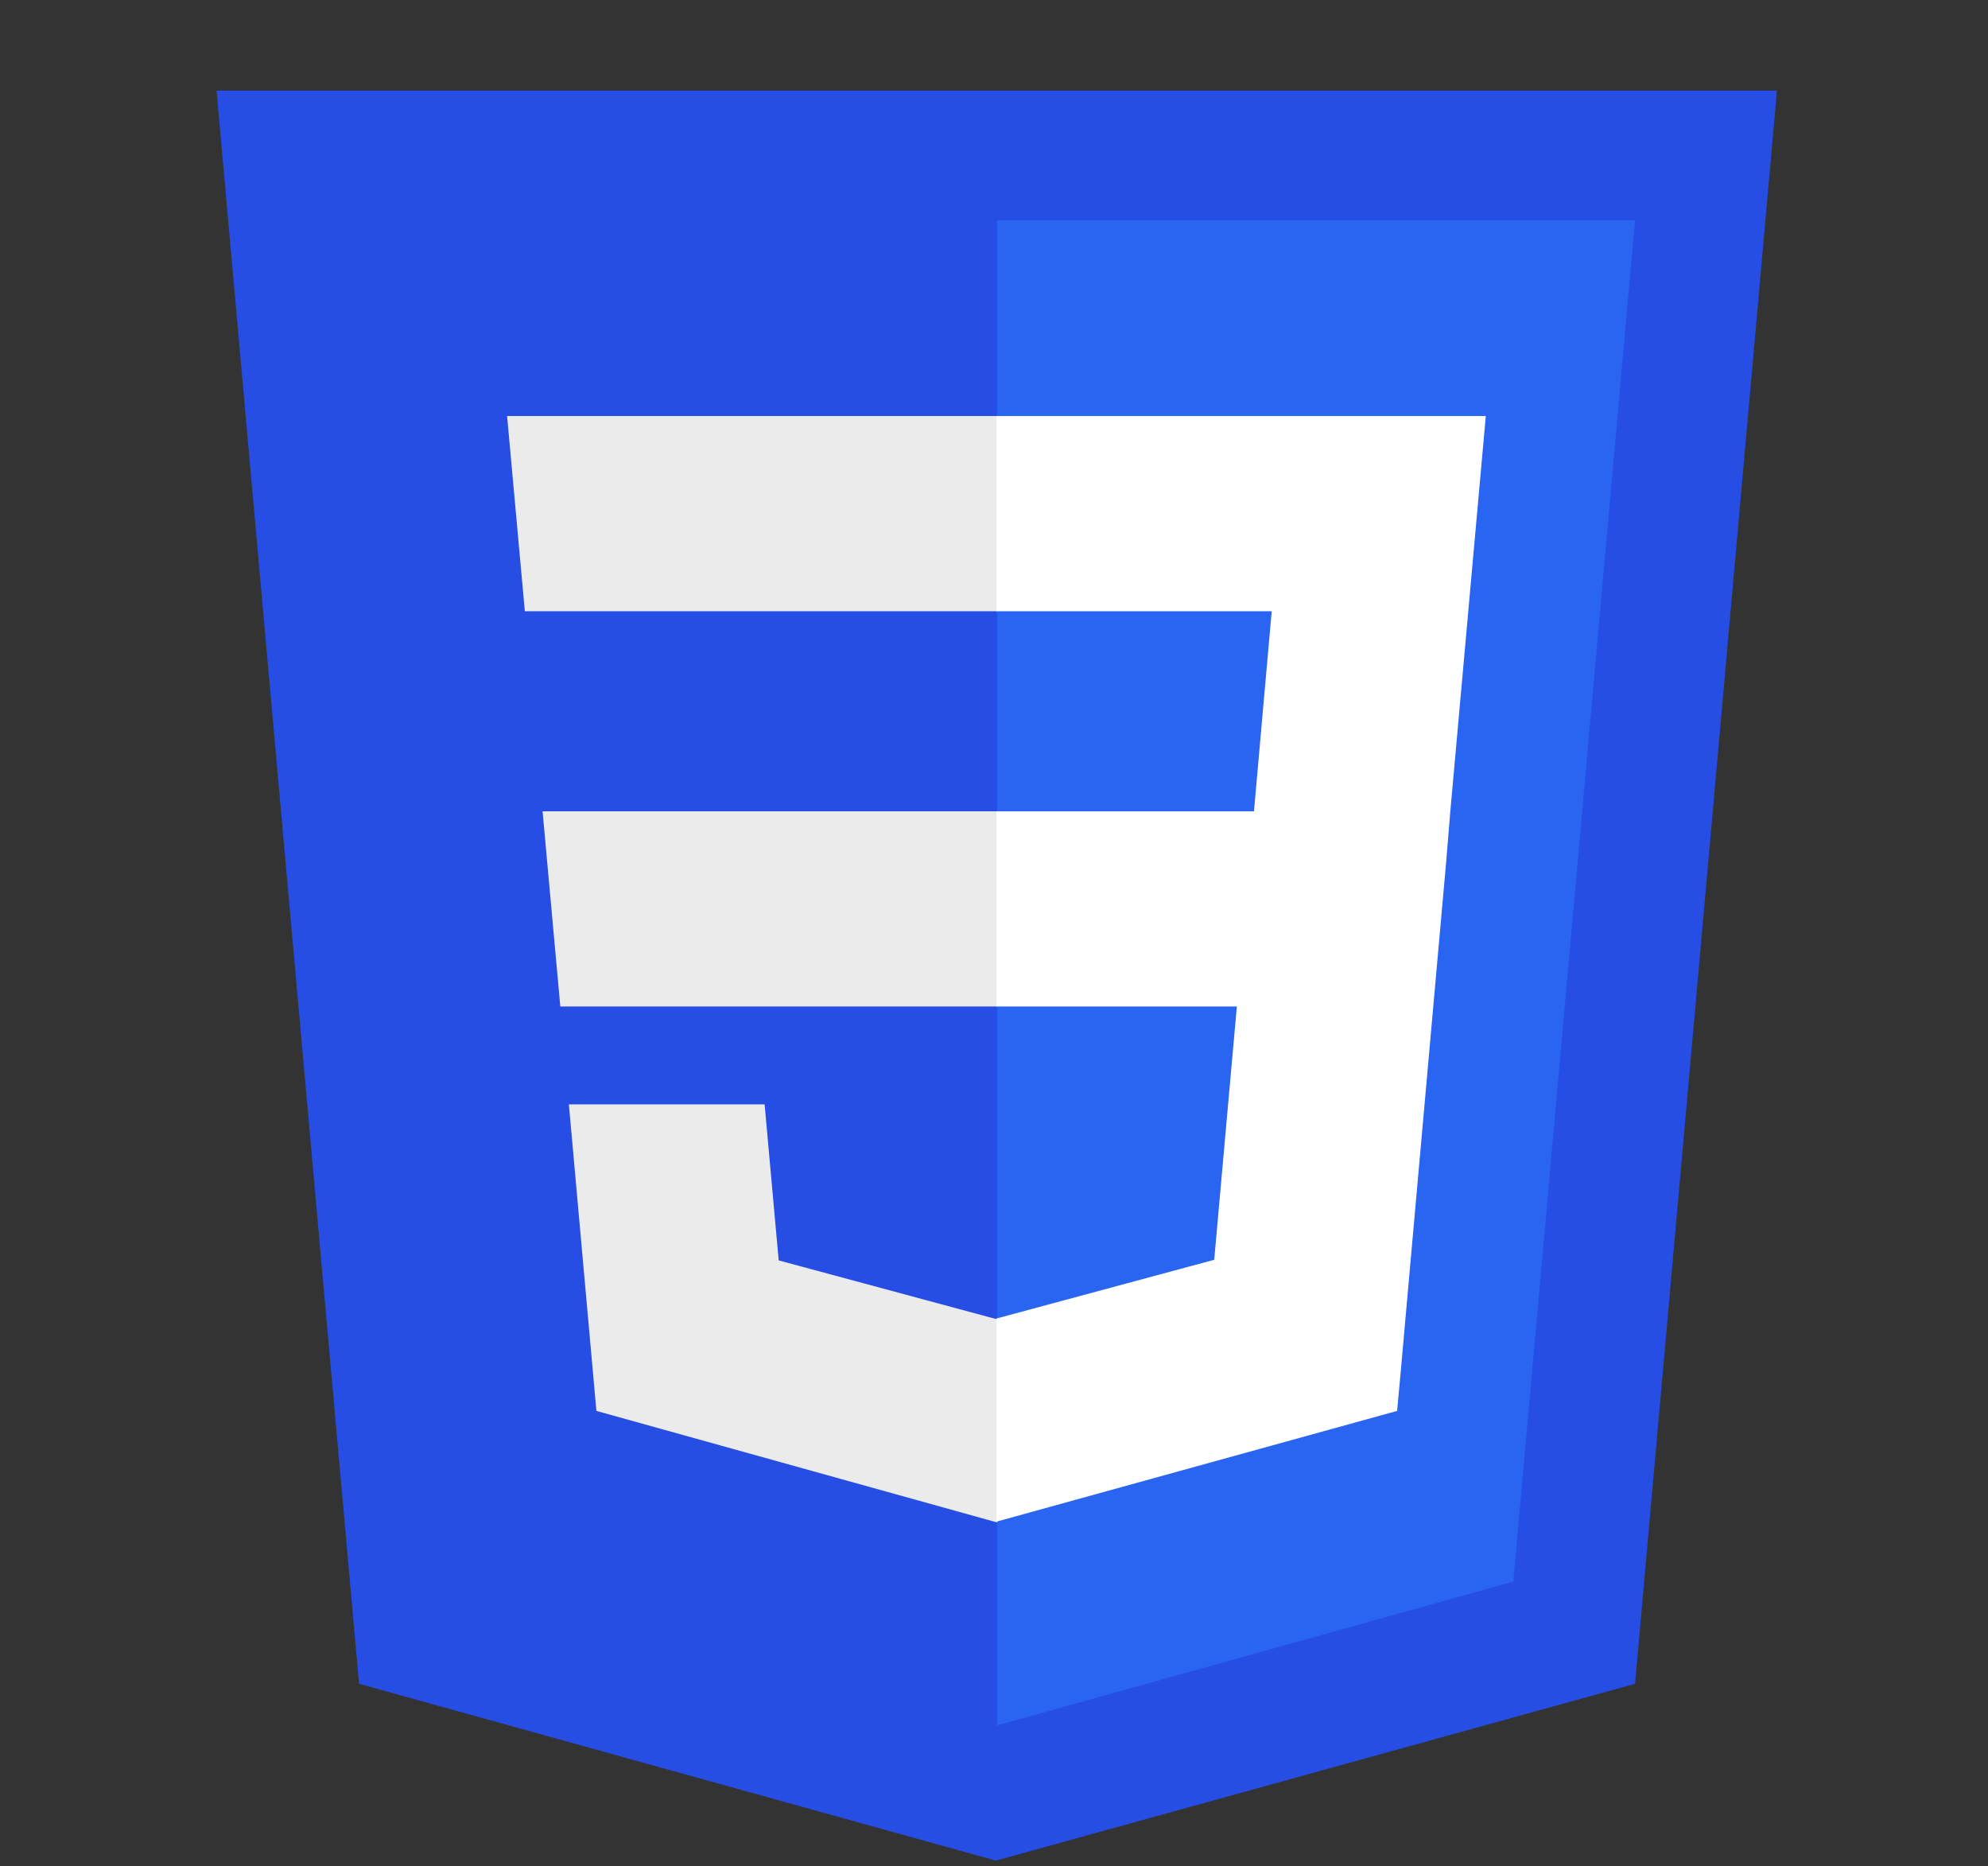<?xml version="1.0" encoding="utf-8"?>
<!-- Generator: Adobe Illustrator 22.0.0, SVG Export Plug-In . SVG Version: 6.00 Build 0)  -->
<!DOCTYPE svg PUBLIC "-//W3C//DTD SVG 1.1//EN" "http://www.w3.org/Graphics/SVG/1.1/DTD/svg11.dtd">
<svg version="1.1" id="Layer_1" xmlns="http://www.w3.org/2000/svg" xmlns:xlink="http://www.w3.org/1999/xlink" x="0px" y="0px"
	 viewBox="0 0 325 305" style="enable-background:new 0 0 325 305;" xml:space="preserve">
<rect x="0" y="0" width="325" height="305" fill="#333333" stroke="none"/>
<style type="text/css">
	.st0{fill:#264DE4;}
	.st1{fill:#2965F1;}
	.st2{fill:#EBEBEB;}
	.st3{fill:#FFFFFF;}
</style>
<g>
	<path class="st0" d="M162.8,304.1L58.7,275.2L35.4,14.8h255.1l-23.2,260.4L162.8,304.1L162.8,304.1z"/>
	<path class="st1" d="M247.4,258.5l19.9-222.5H163V282L247.4,258.5L247.4,258.5z"/>
	<path class="st2" d="M88.7,132.6l2.9,31.9H163v-31.9H88.7L88.7,132.6z"/>
	<path class="st2" d="M82.9,68l2.9,31.9H163V68H82.9L82.9,68z"/>
	<path class="st2" d="M163,215.6l-0.1,0l-35.6-9.6l-2.3-25.5H93l4.5,50.1l65.4,18.2l0.1,0V215.6L163,215.6z"/>
	<path class="st3" d="M237.1,132.6l5.8-64.6h-80v31.9h45l-2.9,32.7h-42.1v31.9h39.3l-3.7,41.4l-35.6,9.6v33.2l65.5-18.1l0.5-5.4
		l7.5-84.1L237.1,132.6L237.1,132.6z"/>
</g>
</svg>
